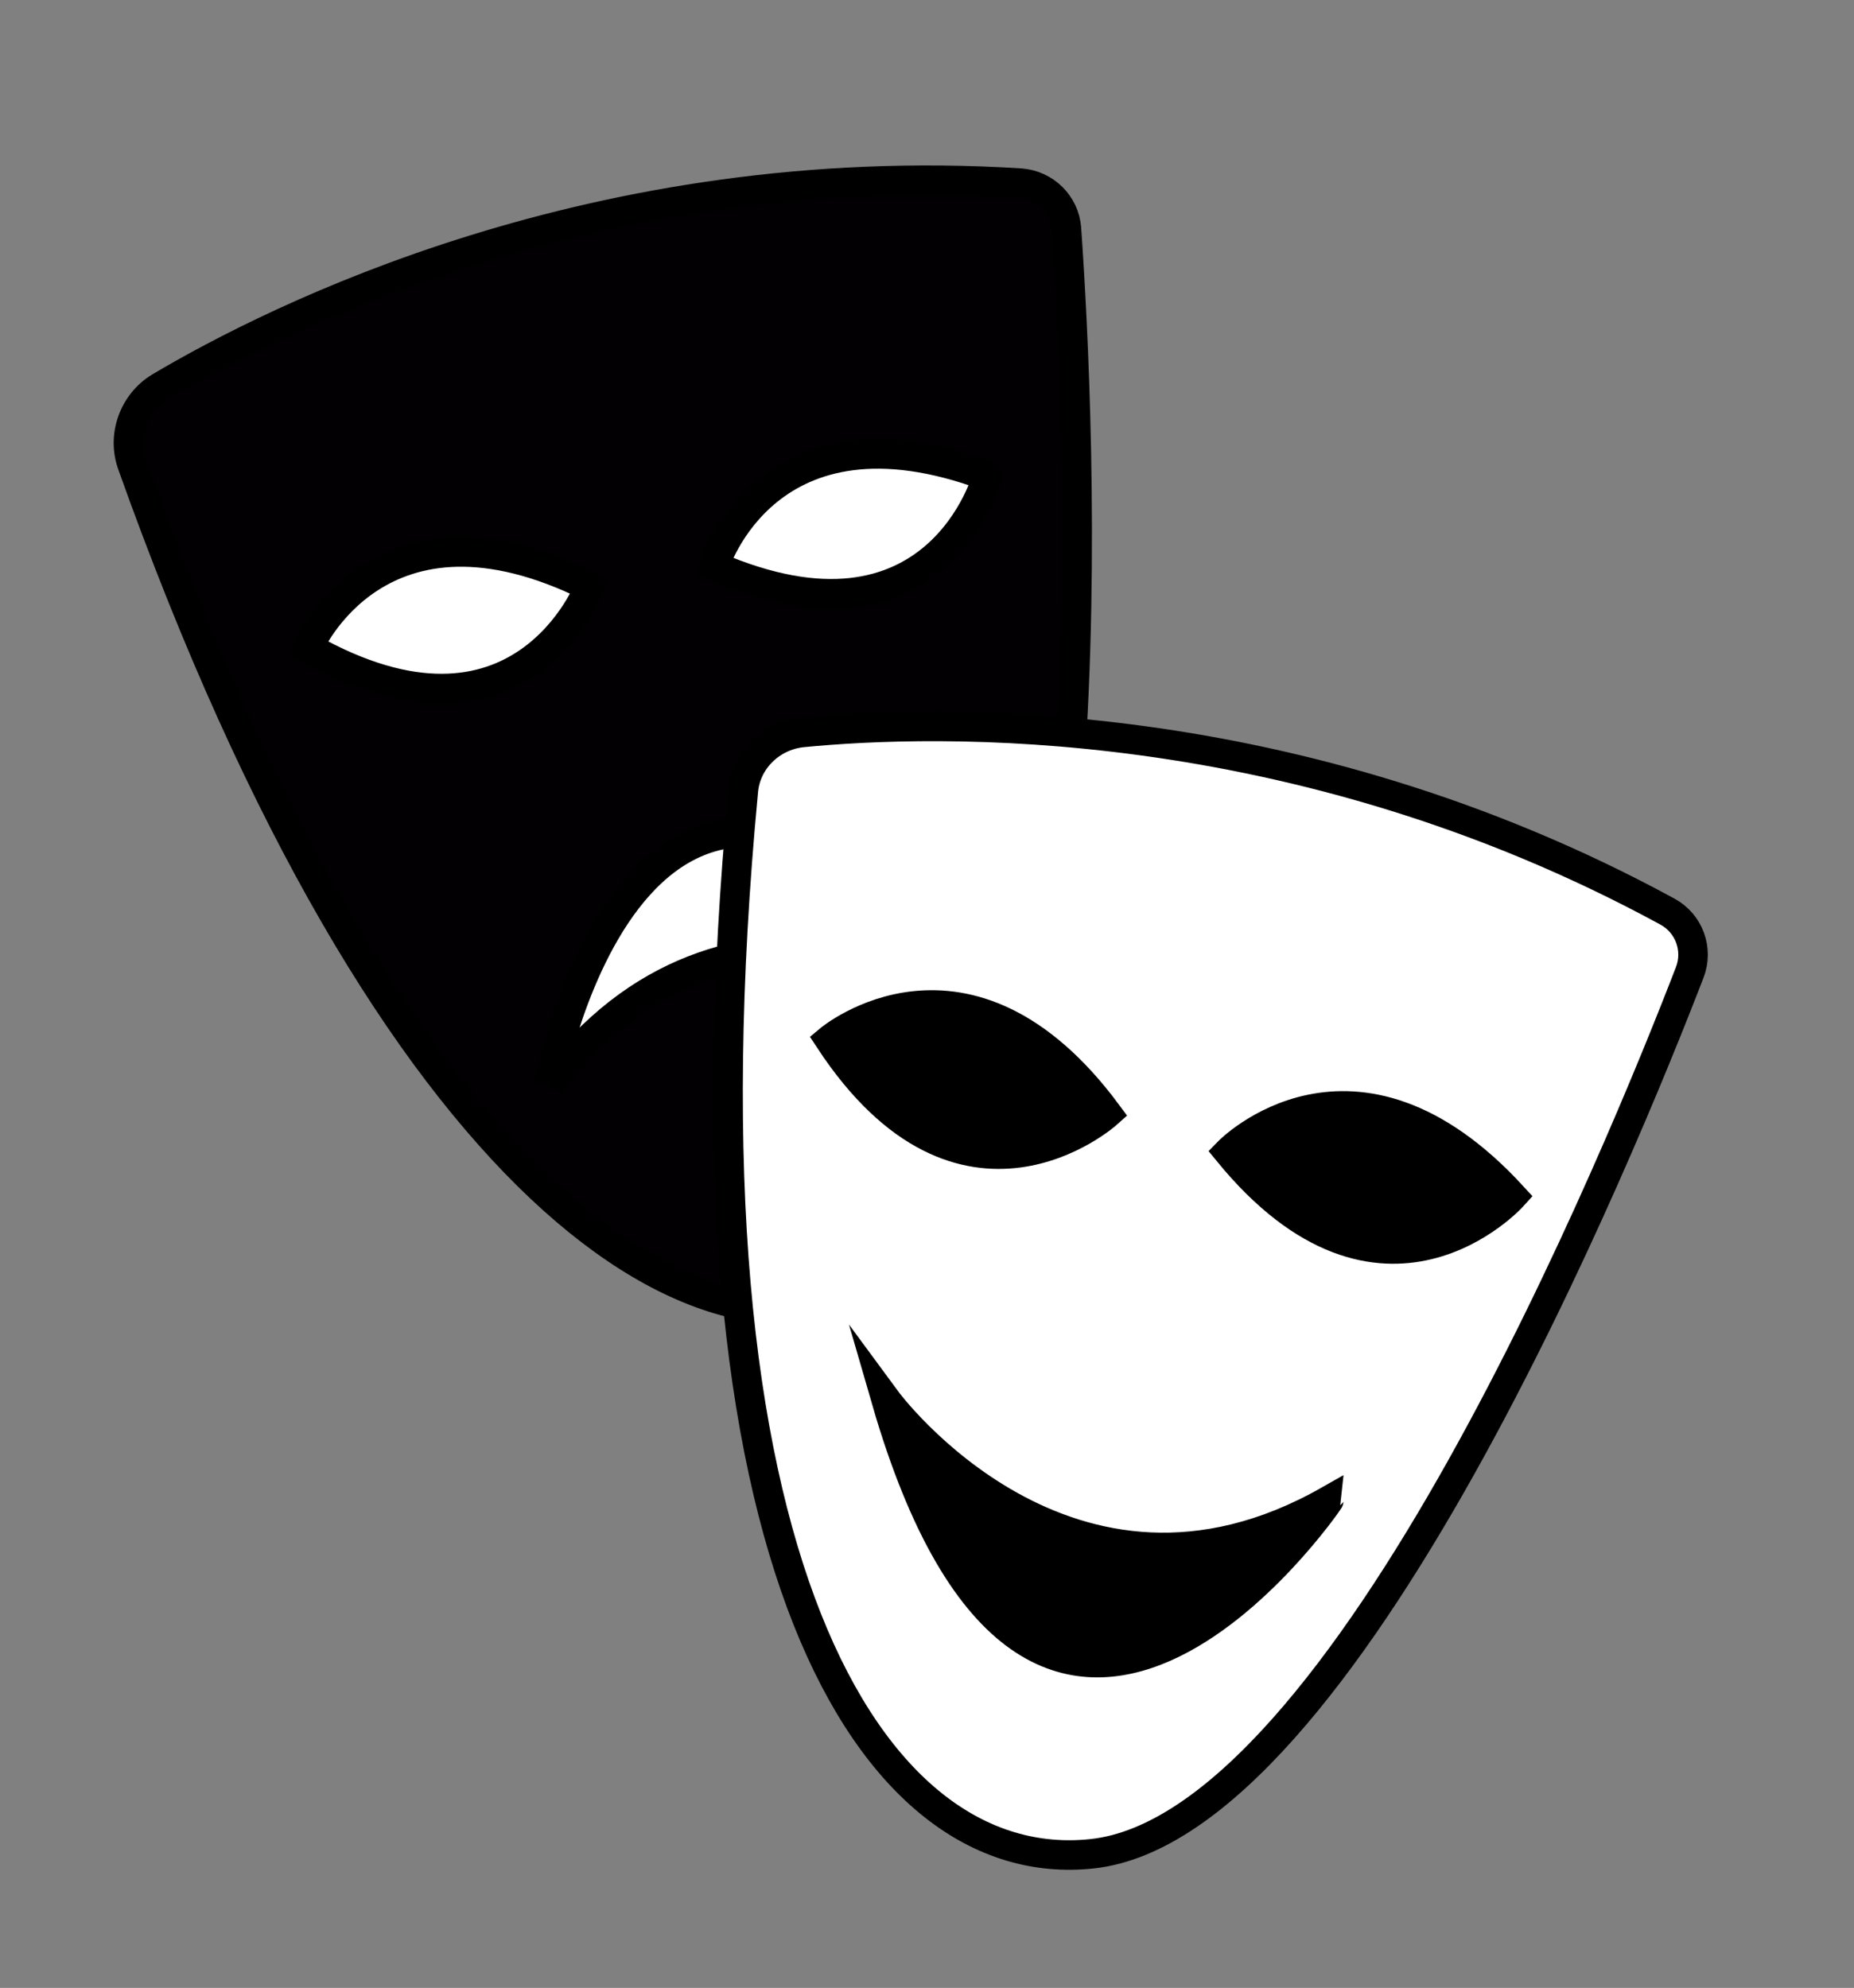 <?xml version="1.0" encoding="utf-8"?>
<!-- Generator: Adobe Illustrator 24.0.3, SVG Export Plug-In . SVG Version: 6.00 Build 0)  -->
<svg version="1.1" id="masks" xmlns="http://www.w3.org/2000/svg" xmlns:xlink="http://www.w3.org/1999/xlink" x="0px" y="0px"
	 viewBox="0 0 313.8 336.5" style="enable-background:new 0 0 313.8 336.5;" xml:space="preserve">
<rect x="0" y="0" width="313.8" height="336.5" fill="#808080" stroke="none"/>
<style type="text/css">
	.st0{fill:#020002;stroke:#000000;stroke-width:5;stroke-miterlimit:10;}
	.st1{fill:#FFFFFF;stroke:#000000;stroke-width:5;stroke-miterlimit:10;}
	.st2{stroke:#000000;stroke-width:5;stroke-miterlimit:10;}
</style>
<path id="sface" class="st0" d="M27.1,65.5c19.4-11.5,73.8-39,145.6-34.5c4.2,0.3,7.5,3.6,7.8,7.7C182.7,70,189,194.4,152,216.7
	c-32.3,19.5-85.8-15.1-129.6-138C20.6,73.8,22.6,68.2,27.1,65.5z"/>
<path id="ssmile" class="st1" d="M92.9,183.8c0,0,15.6-85.6,75.3-15.1C168.3,168.7,122.9,143,92.9,183.8"/>
<path id="hface" class="st1" d="M135.7,124c22.4-2.2,83.3-4.1,146.5,30.3c3.7,2,5.3,6.4,3.8,10.3c-11.3,29.3-58.3,144.7-101.2,149.2
	c-37.5,4-71.3-50-59-179.8C126.2,128.8,130.4,124.6,135.7,124z"/>
<path id="sye2" class="st1" d="M52.2,109.6c0,0,11.9-28,47.6-10.3C99.8,99.3,88.1,129.9,52.2,109.6z"/>
<path id="seye1" class="st1" d="M120.9,95.8c0,0,8.9-29.1,46.2-15.2C167.2,80.5,158.7,112.2,120.9,95.8z"/>
<path id="heye2" class="st2" d="M140.4,176c0,0,23.3-19.5,47,12.5C187.4,188.5,163,210.4,140.4,176z"/>
<path id="heye1" class="st2" d="M207.9,195c0,0,21.2-21.8,48.1,7.5C256,202.5,234,226.9,207.9,195z"/>
<path id="hsmile_2_" class="st2" d="M150,237c0,0,30.9,42,74.9,17C224.9,254.1,175.7,325.8,150,237z"/>
</svg>
